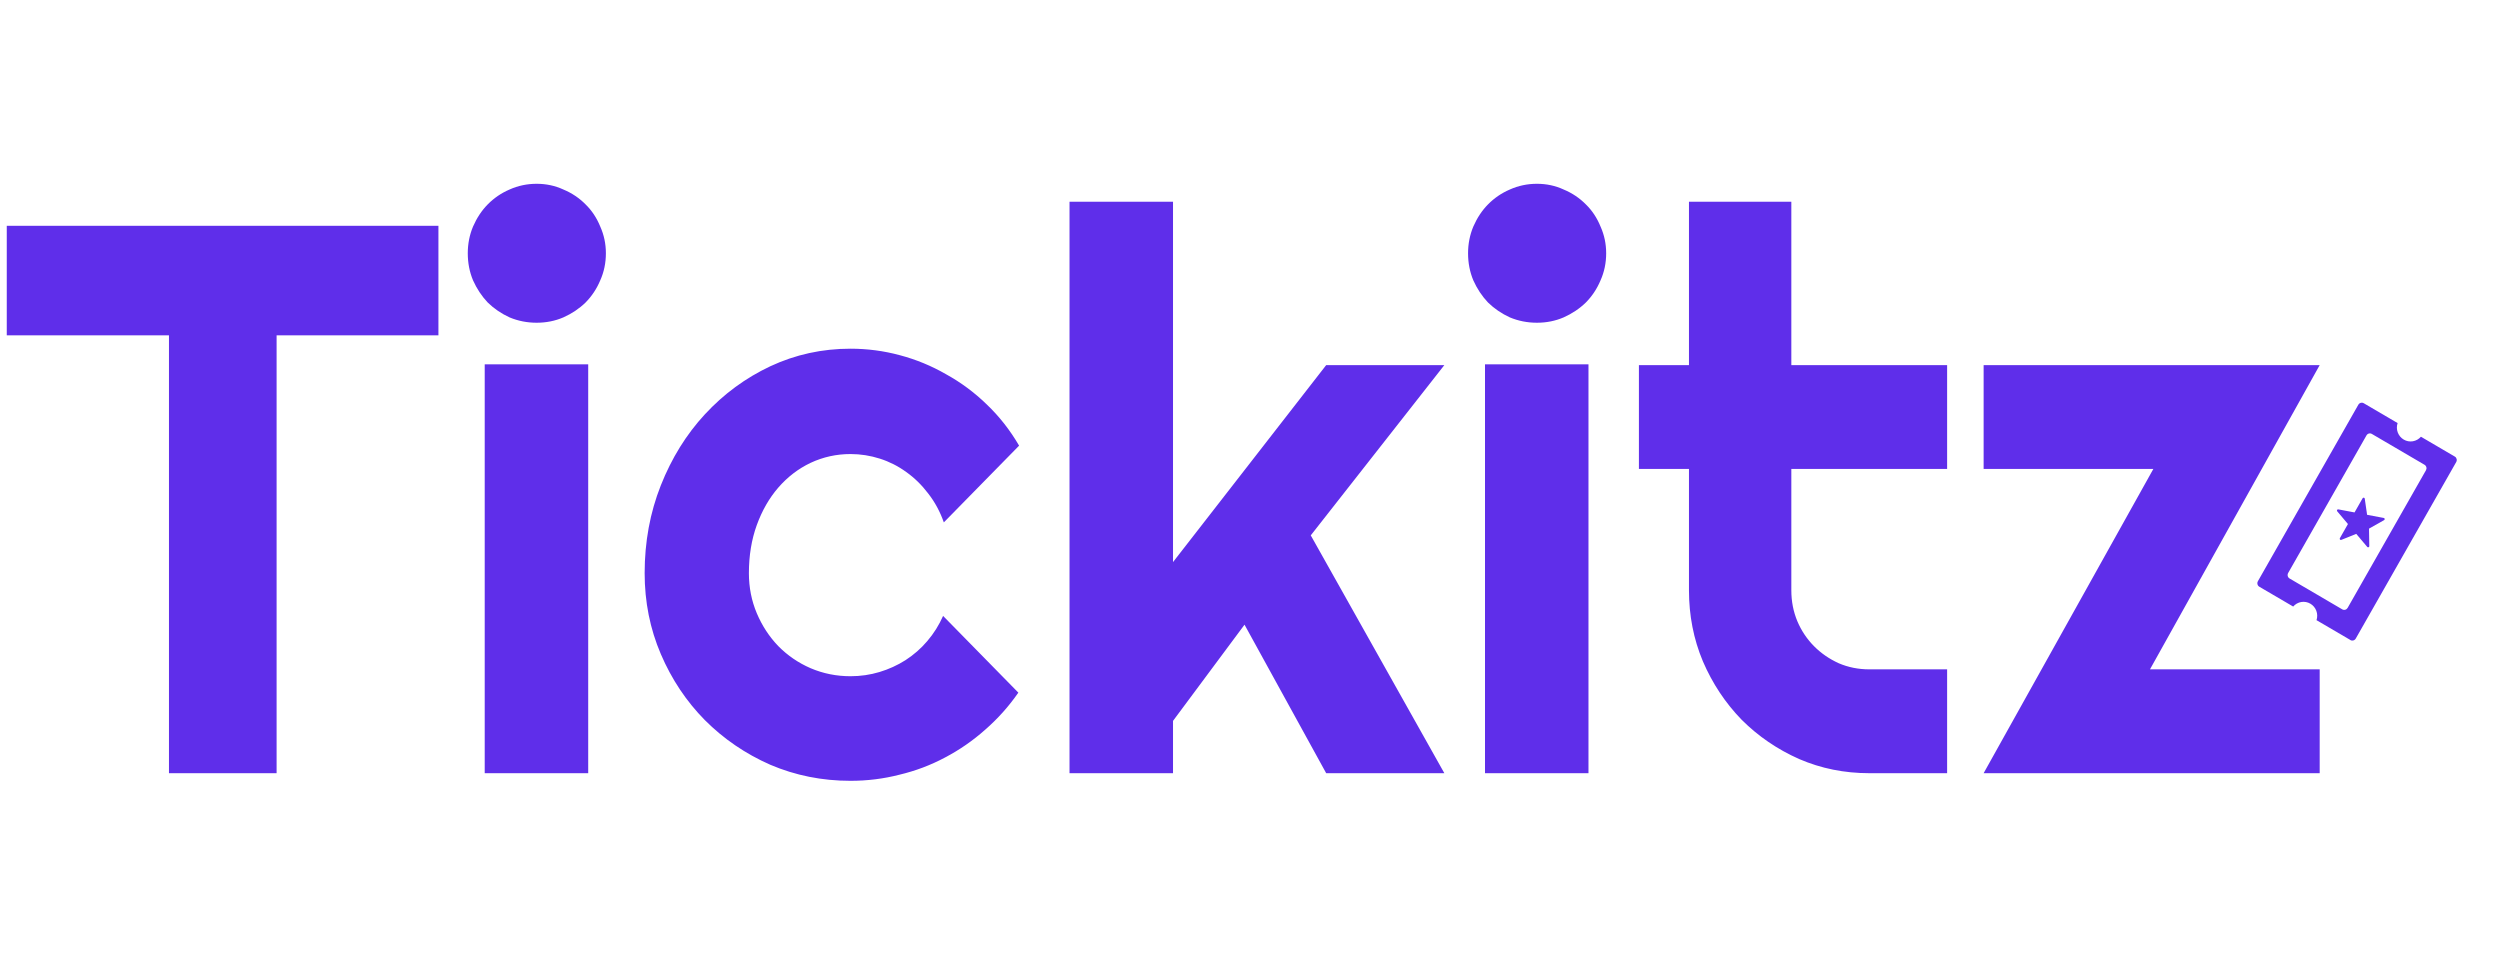 <svg width="184" height="72" viewBox="0 0 184 72" fill="none" xmlns="http://www.w3.org/2000/svg">
<path d="M20.358 56.907H12.436V24.681H0.498V16.617H32.268V24.681H20.358V56.907ZM44.593 18.64C44.593 19.352 44.455 20.017 44.178 20.635C43.919 21.253 43.559 21.796 43.098 22.264C42.636 22.714 42.091 23.079 41.464 23.36C40.854 23.622 40.199 23.753 39.497 23.753C38.795 23.753 38.13 23.622 37.503 23.36C36.893 23.079 36.358 22.714 35.896 22.264C35.453 21.796 35.093 21.253 34.816 20.635C34.557 20.017 34.428 19.352 34.428 18.64C34.428 17.947 34.557 17.291 34.816 16.673C35.093 16.037 35.453 15.493 35.896 15.044C36.358 14.575 36.893 14.21 37.503 13.948C38.13 13.667 38.795 13.527 39.497 13.527C40.199 13.527 40.854 13.667 41.464 13.948C42.091 14.21 42.636 14.575 43.098 15.044C43.559 15.493 43.919 16.037 44.178 16.673C44.455 17.291 44.593 17.947 44.593 18.64ZM43.292 56.907H35.675V26.816H43.292V56.907ZM75.006 32.8L69.466 38.448C69.189 37.661 68.811 36.959 68.33 36.34C67.85 35.704 67.306 35.17 66.696 34.739C66.106 34.308 65.459 33.98 64.757 33.756C64.056 33.531 63.335 33.418 62.597 33.418C61.563 33.418 60.584 33.634 59.661 34.065C58.756 34.495 57.962 35.104 57.279 35.891C56.614 36.659 56.088 37.577 55.7 38.644C55.313 39.712 55.119 40.892 55.119 42.184C55.119 43.233 55.313 44.217 55.7 45.135C56.088 46.052 56.614 46.858 57.279 47.55C57.962 48.244 58.756 48.787 59.661 49.18C60.584 49.574 61.563 49.77 62.597 49.77C63.335 49.77 64.046 49.667 64.73 49.461C65.413 49.255 66.05 48.965 66.641 48.59C67.25 48.197 67.786 47.728 68.247 47.185C68.727 46.623 69.115 46.005 69.411 45.331L74.95 50.978C74.249 51.99 73.436 52.898 72.513 53.703C71.608 54.509 70.62 55.193 69.549 55.755C68.497 56.316 67.379 56.738 66.198 57.019C65.034 57.319 63.834 57.468 62.597 57.468C60.511 57.468 58.544 57.075 56.697 56.288C54.869 55.483 53.263 54.387 51.878 53.001C50.511 51.615 49.431 49.995 48.637 48.141C47.843 46.286 47.446 44.301 47.446 42.184C47.446 39.88 47.843 37.726 48.637 35.722C49.431 33.718 50.511 31.976 51.878 30.496C53.263 28.998 54.869 27.818 56.697 26.956C58.544 26.095 60.511 25.664 62.597 25.664C63.834 25.664 65.044 25.823 66.225 26.142C67.426 26.46 68.561 26.928 69.632 27.546C70.722 28.146 71.719 28.886 72.624 29.766C73.547 30.646 74.341 31.658 75.006 32.8ZM86.334 56.907H78.717V14.847H86.334V41.37L97.607 26.872H106.304L96.472 39.403L106.304 56.907H97.607L91.597 45.977L86.334 53.057V56.907ZM118.214 18.64C118.214 19.352 118.076 20.017 117.799 20.635C117.54 21.253 117.18 21.796 116.719 22.264C116.257 22.714 115.712 23.079 115.084 23.36C114.475 23.622 113.82 23.753 113.118 23.753C112.416 23.753 111.751 23.622 111.124 23.36C110.514 23.079 109.979 22.714 109.517 22.264C109.074 21.796 108.714 21.253 108.437 20.635C108.179 20.017 108.049 19.352 108.049 18.64C108.049 17.947 108.179 17.291 108.437 16.673C108.714 16.037 109.074 15.493 109.517 15.044C109.979 14.575 110.514 14.21 111.124 13.948C111.751 13.667 112.416 13.527 113.118 13.527C113.82 13.527 114.475 13.667 115.084 13.948C115.712 14.21 116.257 14.575 116.719 15.044C117.18 15.493 117.54 16.037 117.799 16.673C118.076 17.291 118.214 17.947 118.214 18.64ZM116.912 56.907H109.296V26.816H116.912V56.907ZM137.575 56.907C135.747 56.907 134.03 56.56 132.423 55.867C130.817 55.155 129.404 54.191 128.185 52.973C126.985 51.737 126.034 50.304 125.333 48.674C124.649 47.045 124.308 45.303 124.308 43.449V34.514H120.624V26.872H124.308V14.847H131.842V26.872H143.308V34.514H131.842V43.449C131.842 44.254 131.989 45.013 132.285 45.724C132.58 46.417 132.986 47.026 133.503 47.55C134.021 48.075 134.63 48.496 135.331 48.815C136.033 49.115 136.781 49.264 137.575 49.264H143.308V56.907H137.575ZM170.729 56.907H145.995L158.487 34.514H145.995V26.872H170.729L158.238 49.264H170.729V56.907Z" fill="#5F2EEA"/>
<path d="M180.672 33.601C180.666 33.598 180.659 33.596 180.653 33.593L178.18 32.143C178.026 32.321 177.815 32.439 177.585 32.478C177.354 32.517 177.118 32.473 176.916 32.354C176.713 32.236 176.558 32.05 176.475 31.828C176.393 31.606 176.389 31.362 176.464 31.138L173.973 29.678C173.906 29.639 173.827 29.628 173.752 29.649C173.678 29.669 173.614 29.718 173.575 29.786L166.18 42.779L166.18 42.78C166.161 42.814 166.148 42.851 166.143 42.889C166.138 42.928 166.141 42.967 166.151 43.004C166.161 43.042 166.178 43.077 166.201 43.108C166.224 43.139 166.253 43.164 166.287 43.184L168.778 44.642C168.933 44.464 169.143 44.346 169.373 44.307C169.603 44.269 169.839 44.312 170.042 44.431C170.244 44.549 170.4 44.735 170.482 44.956C170.565 45.177 170.569 45.421 170.495 45.645L172.954 47.084C172.964 47.092 172.974 47.1 172.985 47.107C173.018 47.126 173.054 47.138 173.092 47.144C173.13 47.149 173.169 47.146 173.206 47.136C173.243 47.126 173.277 47.109 173.308 47.085C173.338 47.062 173.363 47.032 173.383 46.998V46.999L180.778 34.005C180.797 33.971 180.81 33.934 180.815 33.895C180.82 33.857 180.817 33.818 180.807 33.78C180.797 33.743 180.78 33.708 180.757 33.677C180.734 33.646 180.705 33.62 180.672 33.601ZM178.551 34.61L172.786 44.739C172.766 44.773 172.741 44.802 172.711 44.826C172.681 44.849 172.646 44.867 172.609 44.877C172.572 44.887 172.534 44.889 172.496 44.884C172.458 44.879 172.421 44.867 172.388 44.847L168.514 42.578C168.481 42.559 168.452 42.533 168.429 42.502C168.405 42.471 168.388 42.436 168.378 42.399C168.368 42.361 168.366 42.322 168.371 42.284C168.376 42.246 168.388 42.208 168.407 42.175L174.173 32.046C174.211 31.978 174.275 31.928 174.349 31.908C174.424 31.888 174.503 31.898 174.57 31.938L178.445 34.207C178.478 34.226 178.507 34.252 178.53 34.283C178.553 34.313 178.57 34.348 178.58 34.386C178.59 34.423 178.593 34.462 178.588 34.501C178.582 34.539 178.57 34.576 178.551 34.61Z" fill="#5F2EEA"/>
<path d="M175.445 38.121L174.218 37.89L174.046 36.7C174.043 36.682 174.035 36.666 174.023 36.653C174.011 36.641 173.995 36.632 173.978 36.629C173.961 36.625 173.943 36.627 173.927 36.635C173.911 36.642 173.898 36.654 173.889 36.67L173.294 37.715L172.097 37.489C172.08 37.486 172.062 37.489 172.046 37.496C172.031 37.503 172.017 37.516 172.009 37.531C172 37.546 171.996 37.564 171.998 37.581C171.999 37.599 172.006 37.616 172.017 37.629L172.809 38.568L172.213 39.613C172.204 39.629 172.201 39.647 172.203 39.664C172.204 39.682 172.211 39.699 172.223 39.713C172.234 39.726 172.249 39.735 172.267 39.739C172.284 39.744 172.301 39.743 172.318 39.736L173.42 39.293L174.231 40.255C174.242 40.268 174.258 40.278 174.275 40.282C174.291 40.286 174.309 40.285 174.325 40.279C174.341 40.273 174.355 40.262 174.365 40.247C174.375 40.232 174.38 40.215 174.38 40.197L174.359 38.907L175.471 38.28C175.486 38.272 175.499 38.258 175.506 38.242C175.514 38.227 175.516 38.209 175.514 38.191C175.511 38.174 175.502 38.158 175.49 38.146C175.478 38.133 175.462 38.125 175.445 38.121Z" fill="#5F2EEA"/>
</svg>
